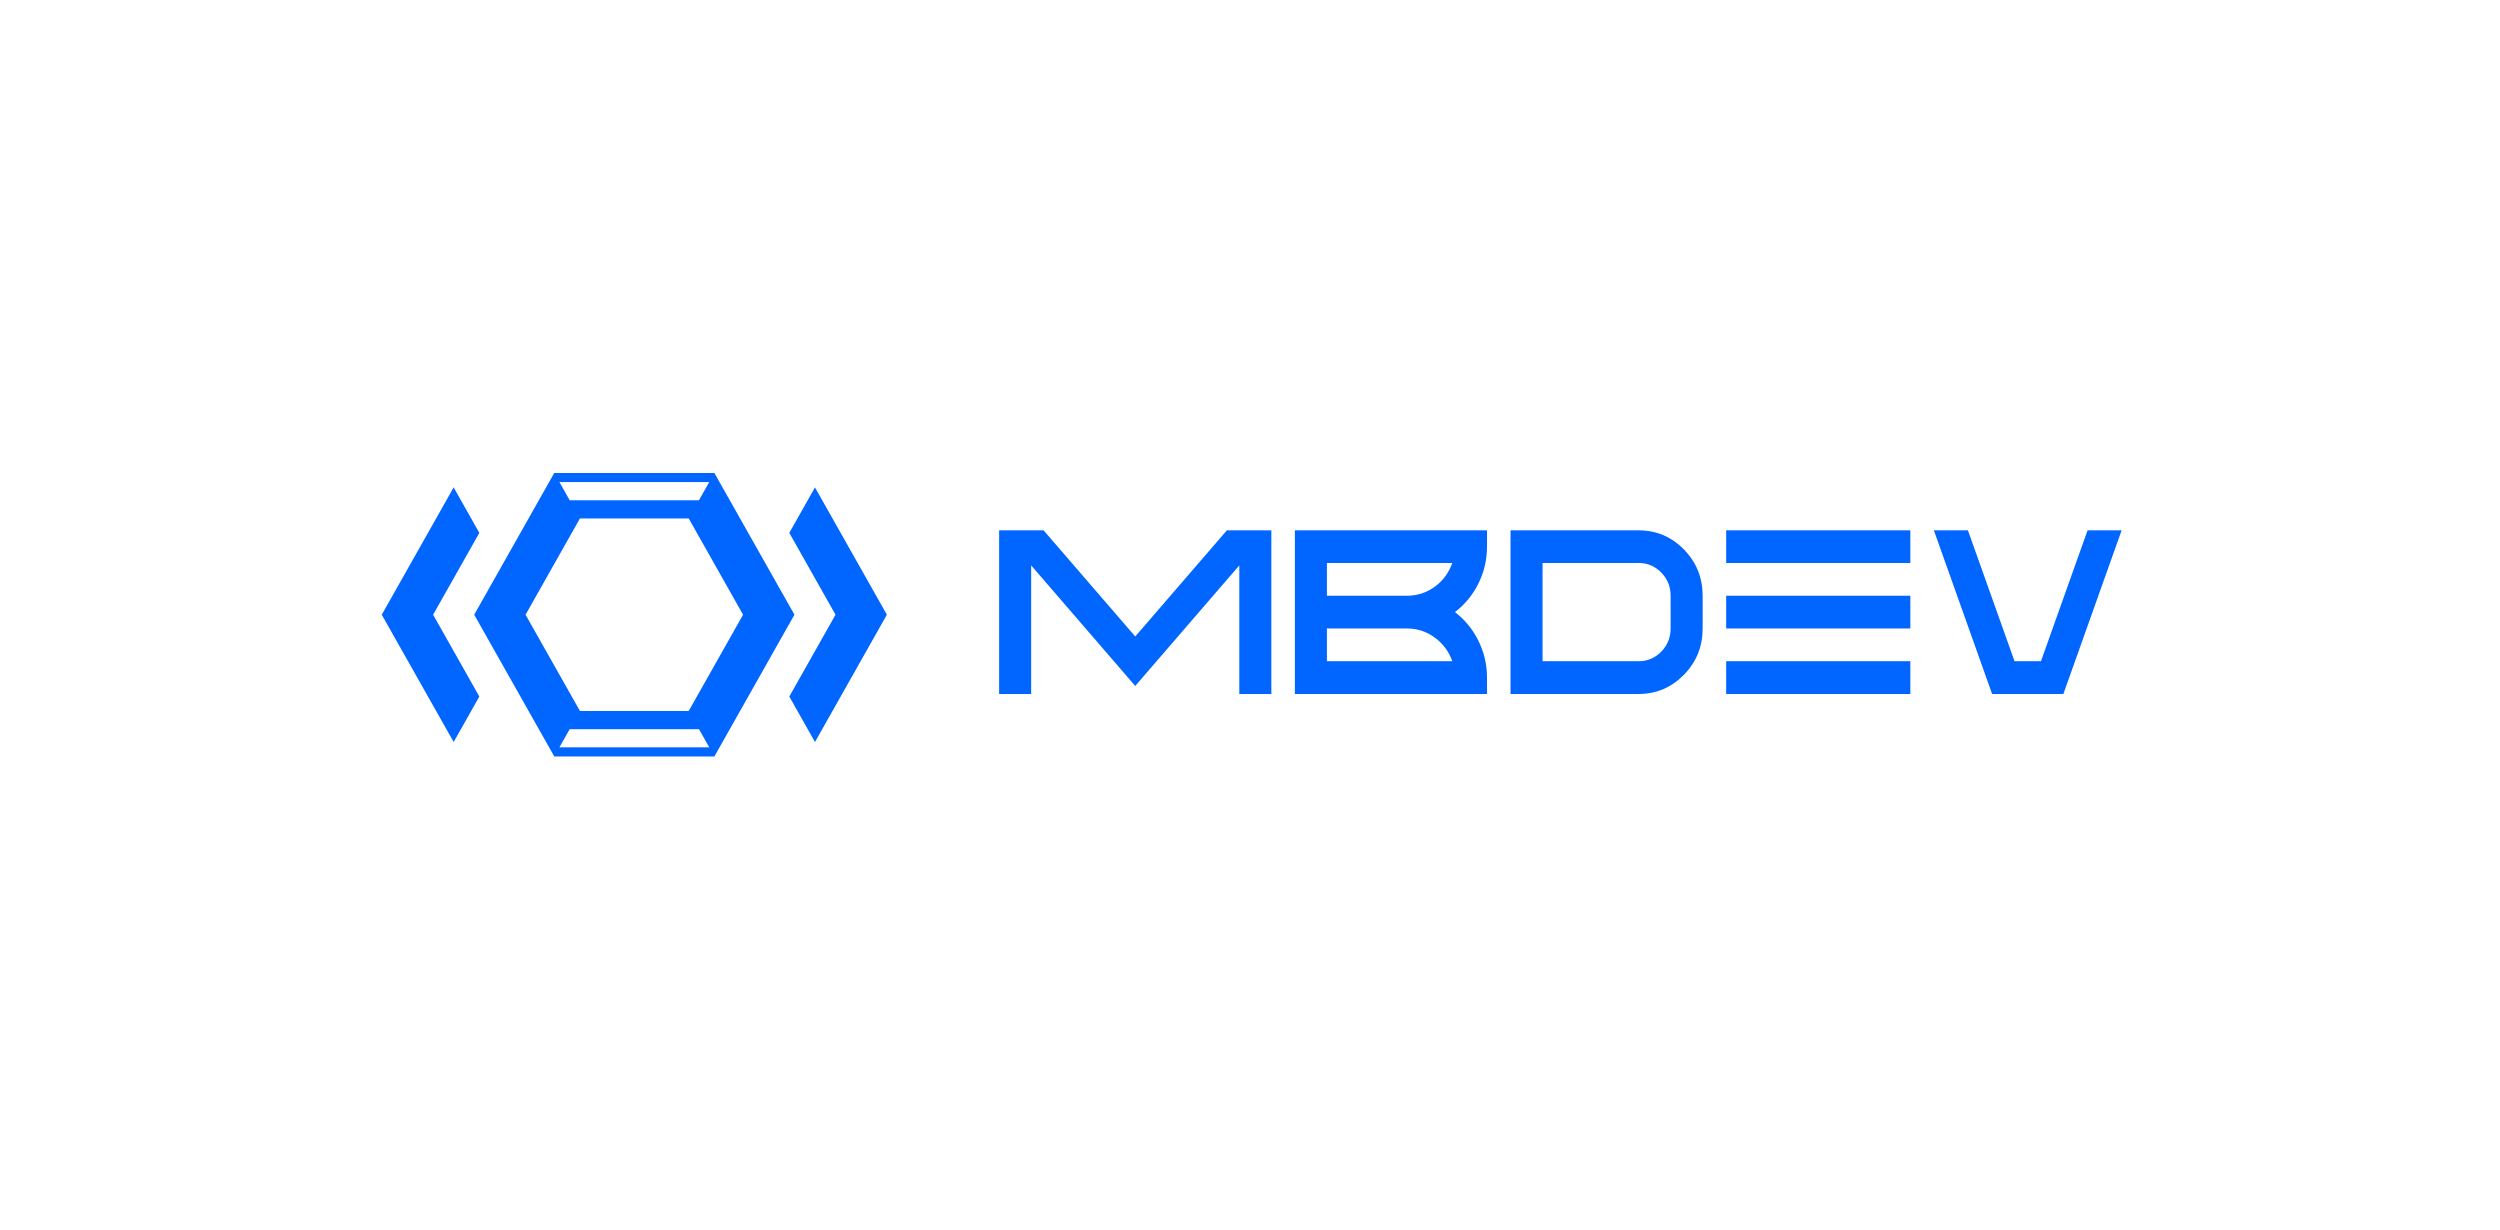 <svg width="740" height="364" viewBox="0 0 740 364" fill="none" xmlns="http://www.w3.org/2000/svg">
<path fill-rule="evenodd" clip-rule="evenodd" d="M168.622 215.834L165.582 221.216H209.936L206.896 215.834H168.622ZM209.936 142.691H165.582L168.622 148.074H206.895L209.936 142.691ZM171.662 153.457L155.566 181.954L171.662 210.451H203.854L219.951 181.954L203.854 153.457H171.662ZM164.061 223.908L140.363 181.954L164.06 140H211.455L235.153 181.954L211.456 223.908H164.061Z" fill="#0066FF"/>
<path fill-rule="evenodd" clip-rule="evenodd" d="M233.633 157.733L241.233 144.276L262.516 181.954L241.233 219.632L233.633 206.175L247.315 181.954L233.633 157.733Z" fill="#0066FF"/>
<path fill-rule="evenodd" clip-rule="evenodd" d="M134.283 219.632L113 181.954L134.283 144.276L141.883 157.733L128.202 181.954L141.883 206.175L134.283 219.632Z" fill="#0066FF"/>
<path d="M363.156 156.981L336.031 188.4L308.906 156.981H295.742V205.415H305.225V167.352L336.031 203.041L366.837 167.352V205.415H376.321V156.981H363.156ZM392.767 186.027H416.477C419.527 186.027 422.291 186.942 424.766 188.773C427.176 190.558 428.878 192.874 429.873 195.721H392.768L392.767 186.027ZM392.767 166.64H429.872C428.877 169.51 427.175 171.837 424.765 173.622C422.29 175.43 419.526 176.334 416.476 176.334H392.766L392.767 166.64ZM383.284 205.415H440.152V200.568C440.152 196.681 439.29 193.021 437.566 189.586C435.908 186.242 433.609 183.44 430.668 181.181C433.609 178.921 435.908 176.131 437.566 172.809C439.29 169.375 440.152 165.703 440.152 161.794V156.981H383.284V205.415ZM494.501 186.027C494.501 188.694 493.583 190.976 491.748 192.874C489.891 194.772 487.659 195.721 485.05 195.721H456.599V166.64H485.05C487.659 166.64 489.891 167.589 491.748 169.487C493.583 171.385 494.501 173.667 494.501 176.334V186.027ZM447.116 156.981V205.415H485.05C490.268 205.415 494.733 203.517 498.447 199.72C502.139 195.947 503.984 191.383 503.984 186.028V176.334C503.984 171.002 502.139 166.437 498.447 162.641C494.733 158.868 490.268 156.981 485.05 156.981L447.116 156.981ZM510.948 205.415H565.461V195.721H510.948V205.415ZM510.948 166.64H565.461V156.981H510.948V166.64ZM510.948 186.027H565.461V176.334H510.948V186.027ZM617.92 156.981L604.126 195.721H596.3L582.506 156.981H572.426L589.668 205.415H610.758L628 156.981H617.92Z" fill="#0066FF"/>
</svg>
